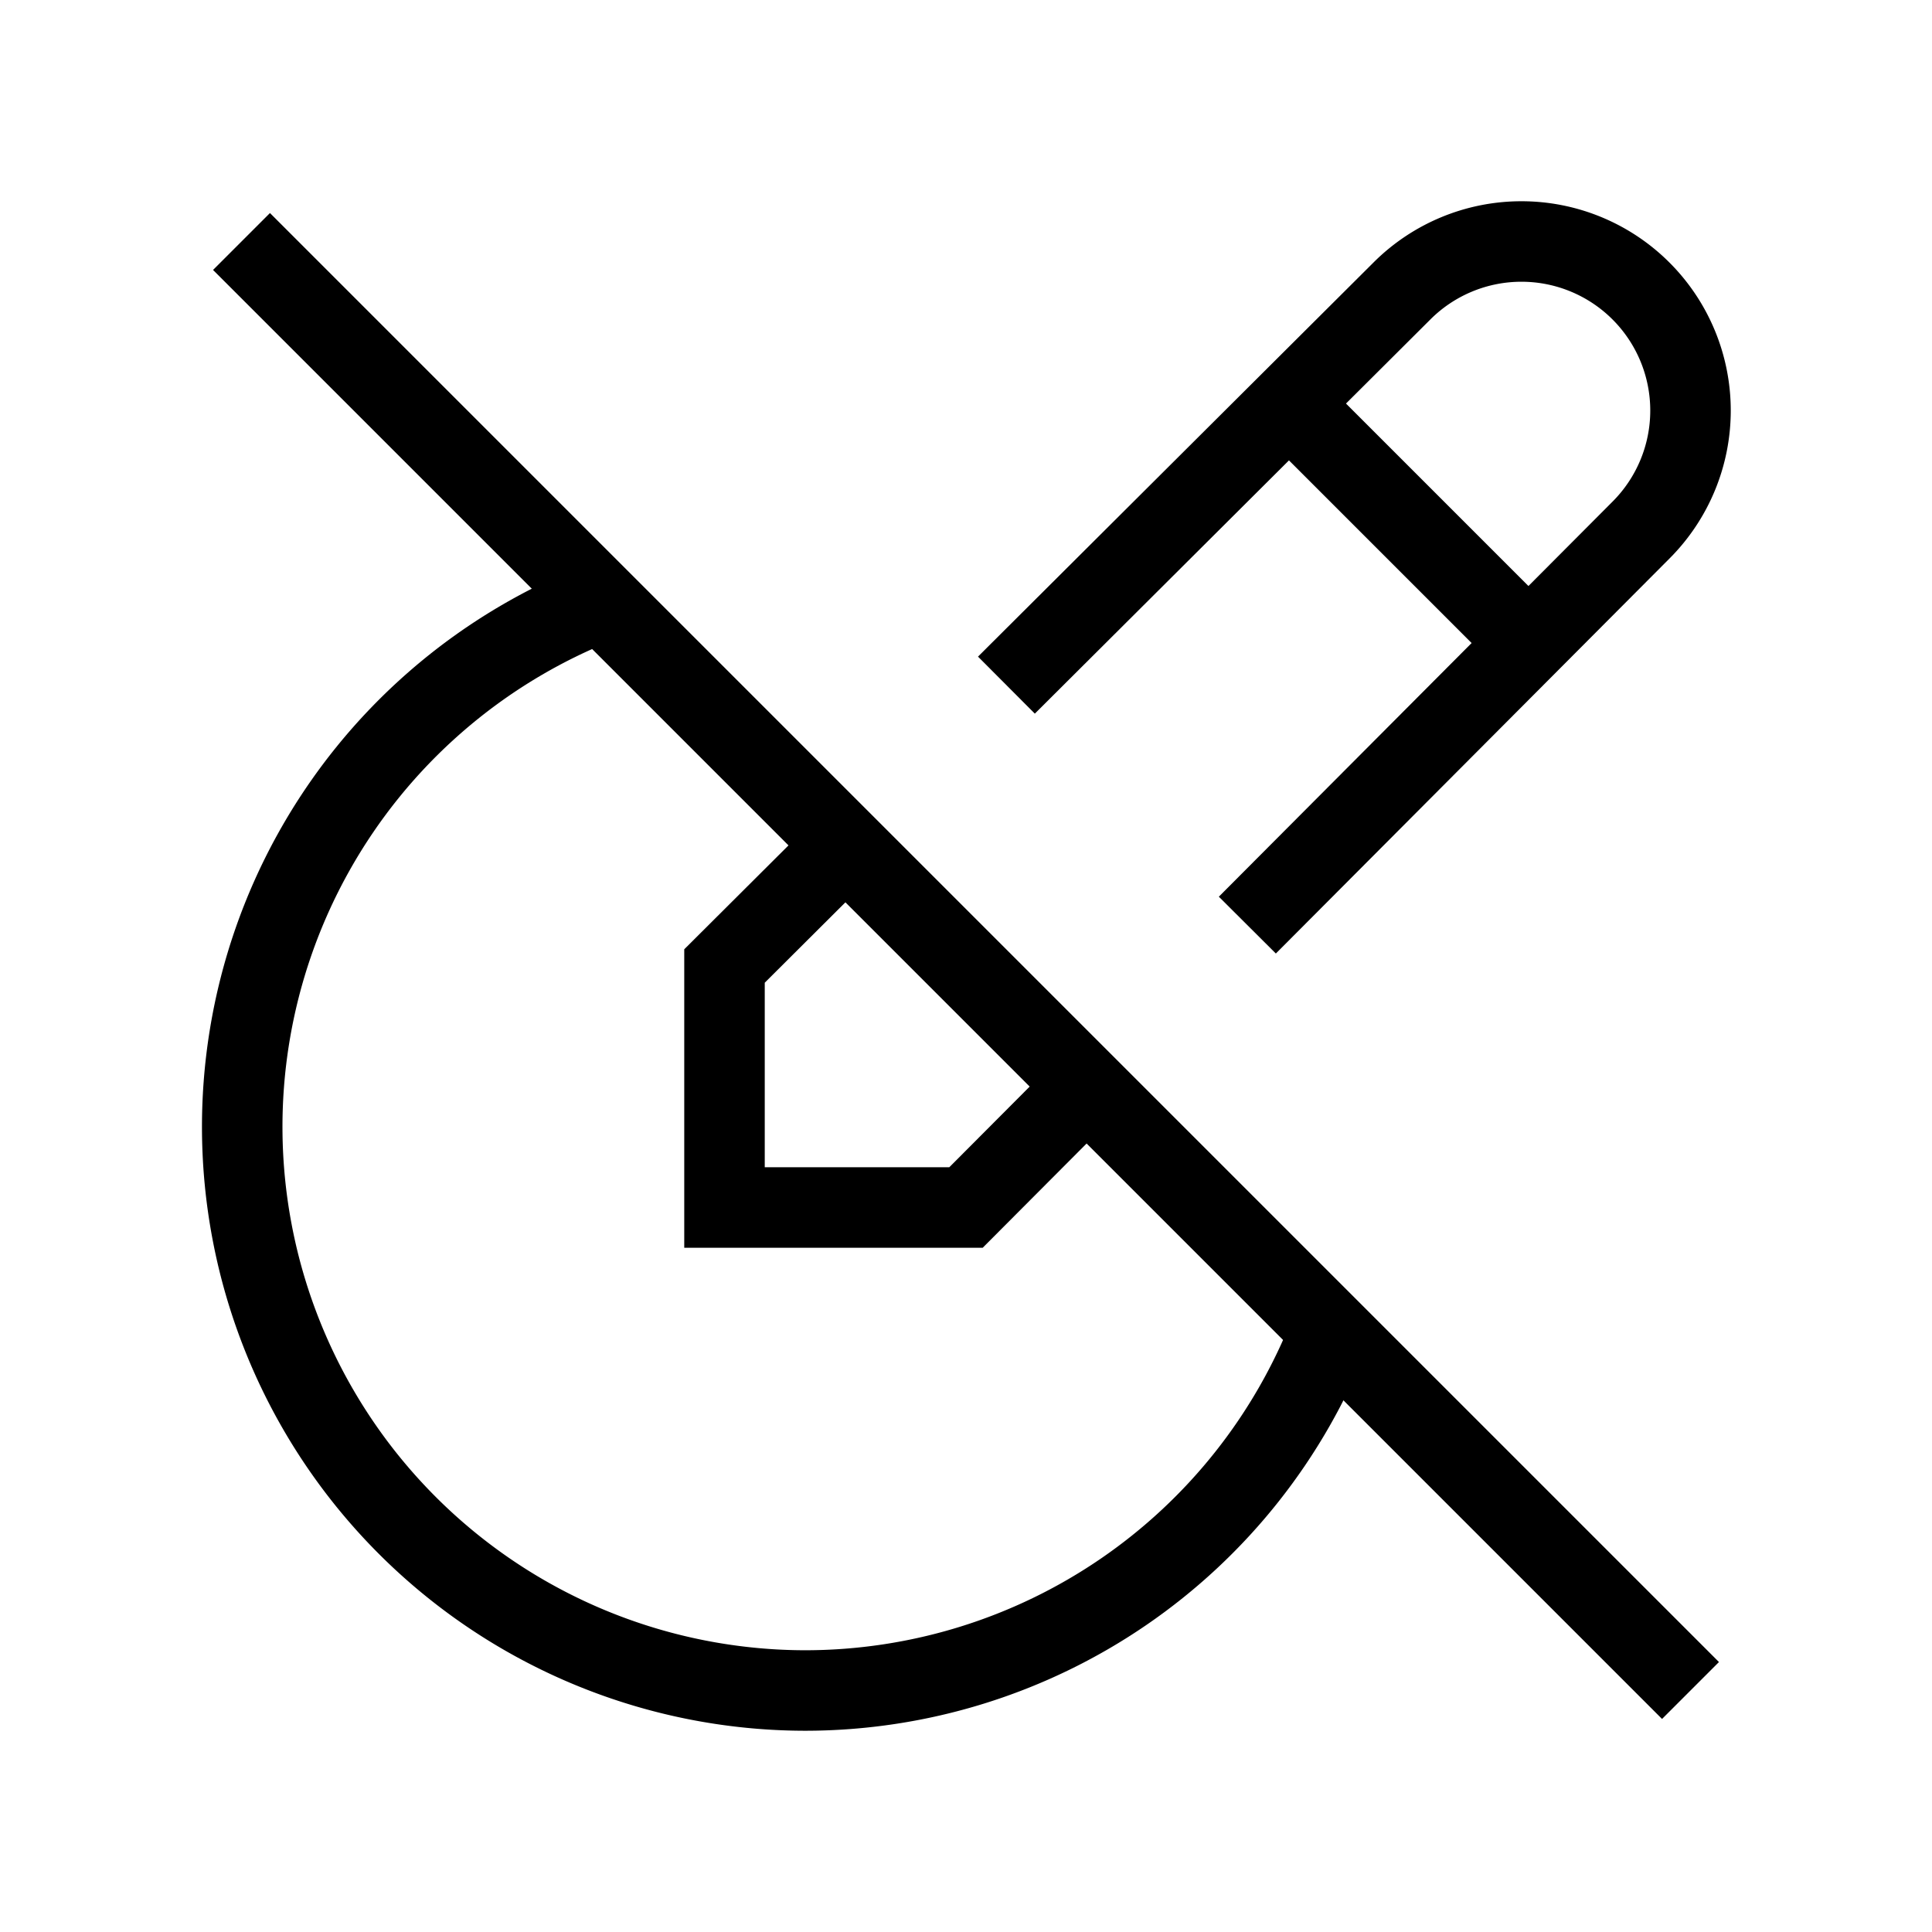 <svg xmlns="http://www.w3.org/2000/svg" viewBox="0 0 24 24" strokeWidth="2" stroke="currentColor" fill="none" strokeLinecap="round" strokeLinejoin="round">
<path stroke="none" d="M0 0h24v24H0z" fill="none"/>
<path d="M10.507 10.498l-1.507 1.502v3h3l1.493 -1.498m2.002 -2.01l4.89 -4.907a2.1 2.1 0 0 0 -2.97 -2.97l-4.913 4.896"/>
<path d="M16 5l3 3"/>
<path d="M7.476 7.471a7.002 7.002 0 0 0 2.524 13.529a7.004 7.004 0 0 0 6.53 -4.474"/>
<path d="M3 3l18 18"/>
</svg>